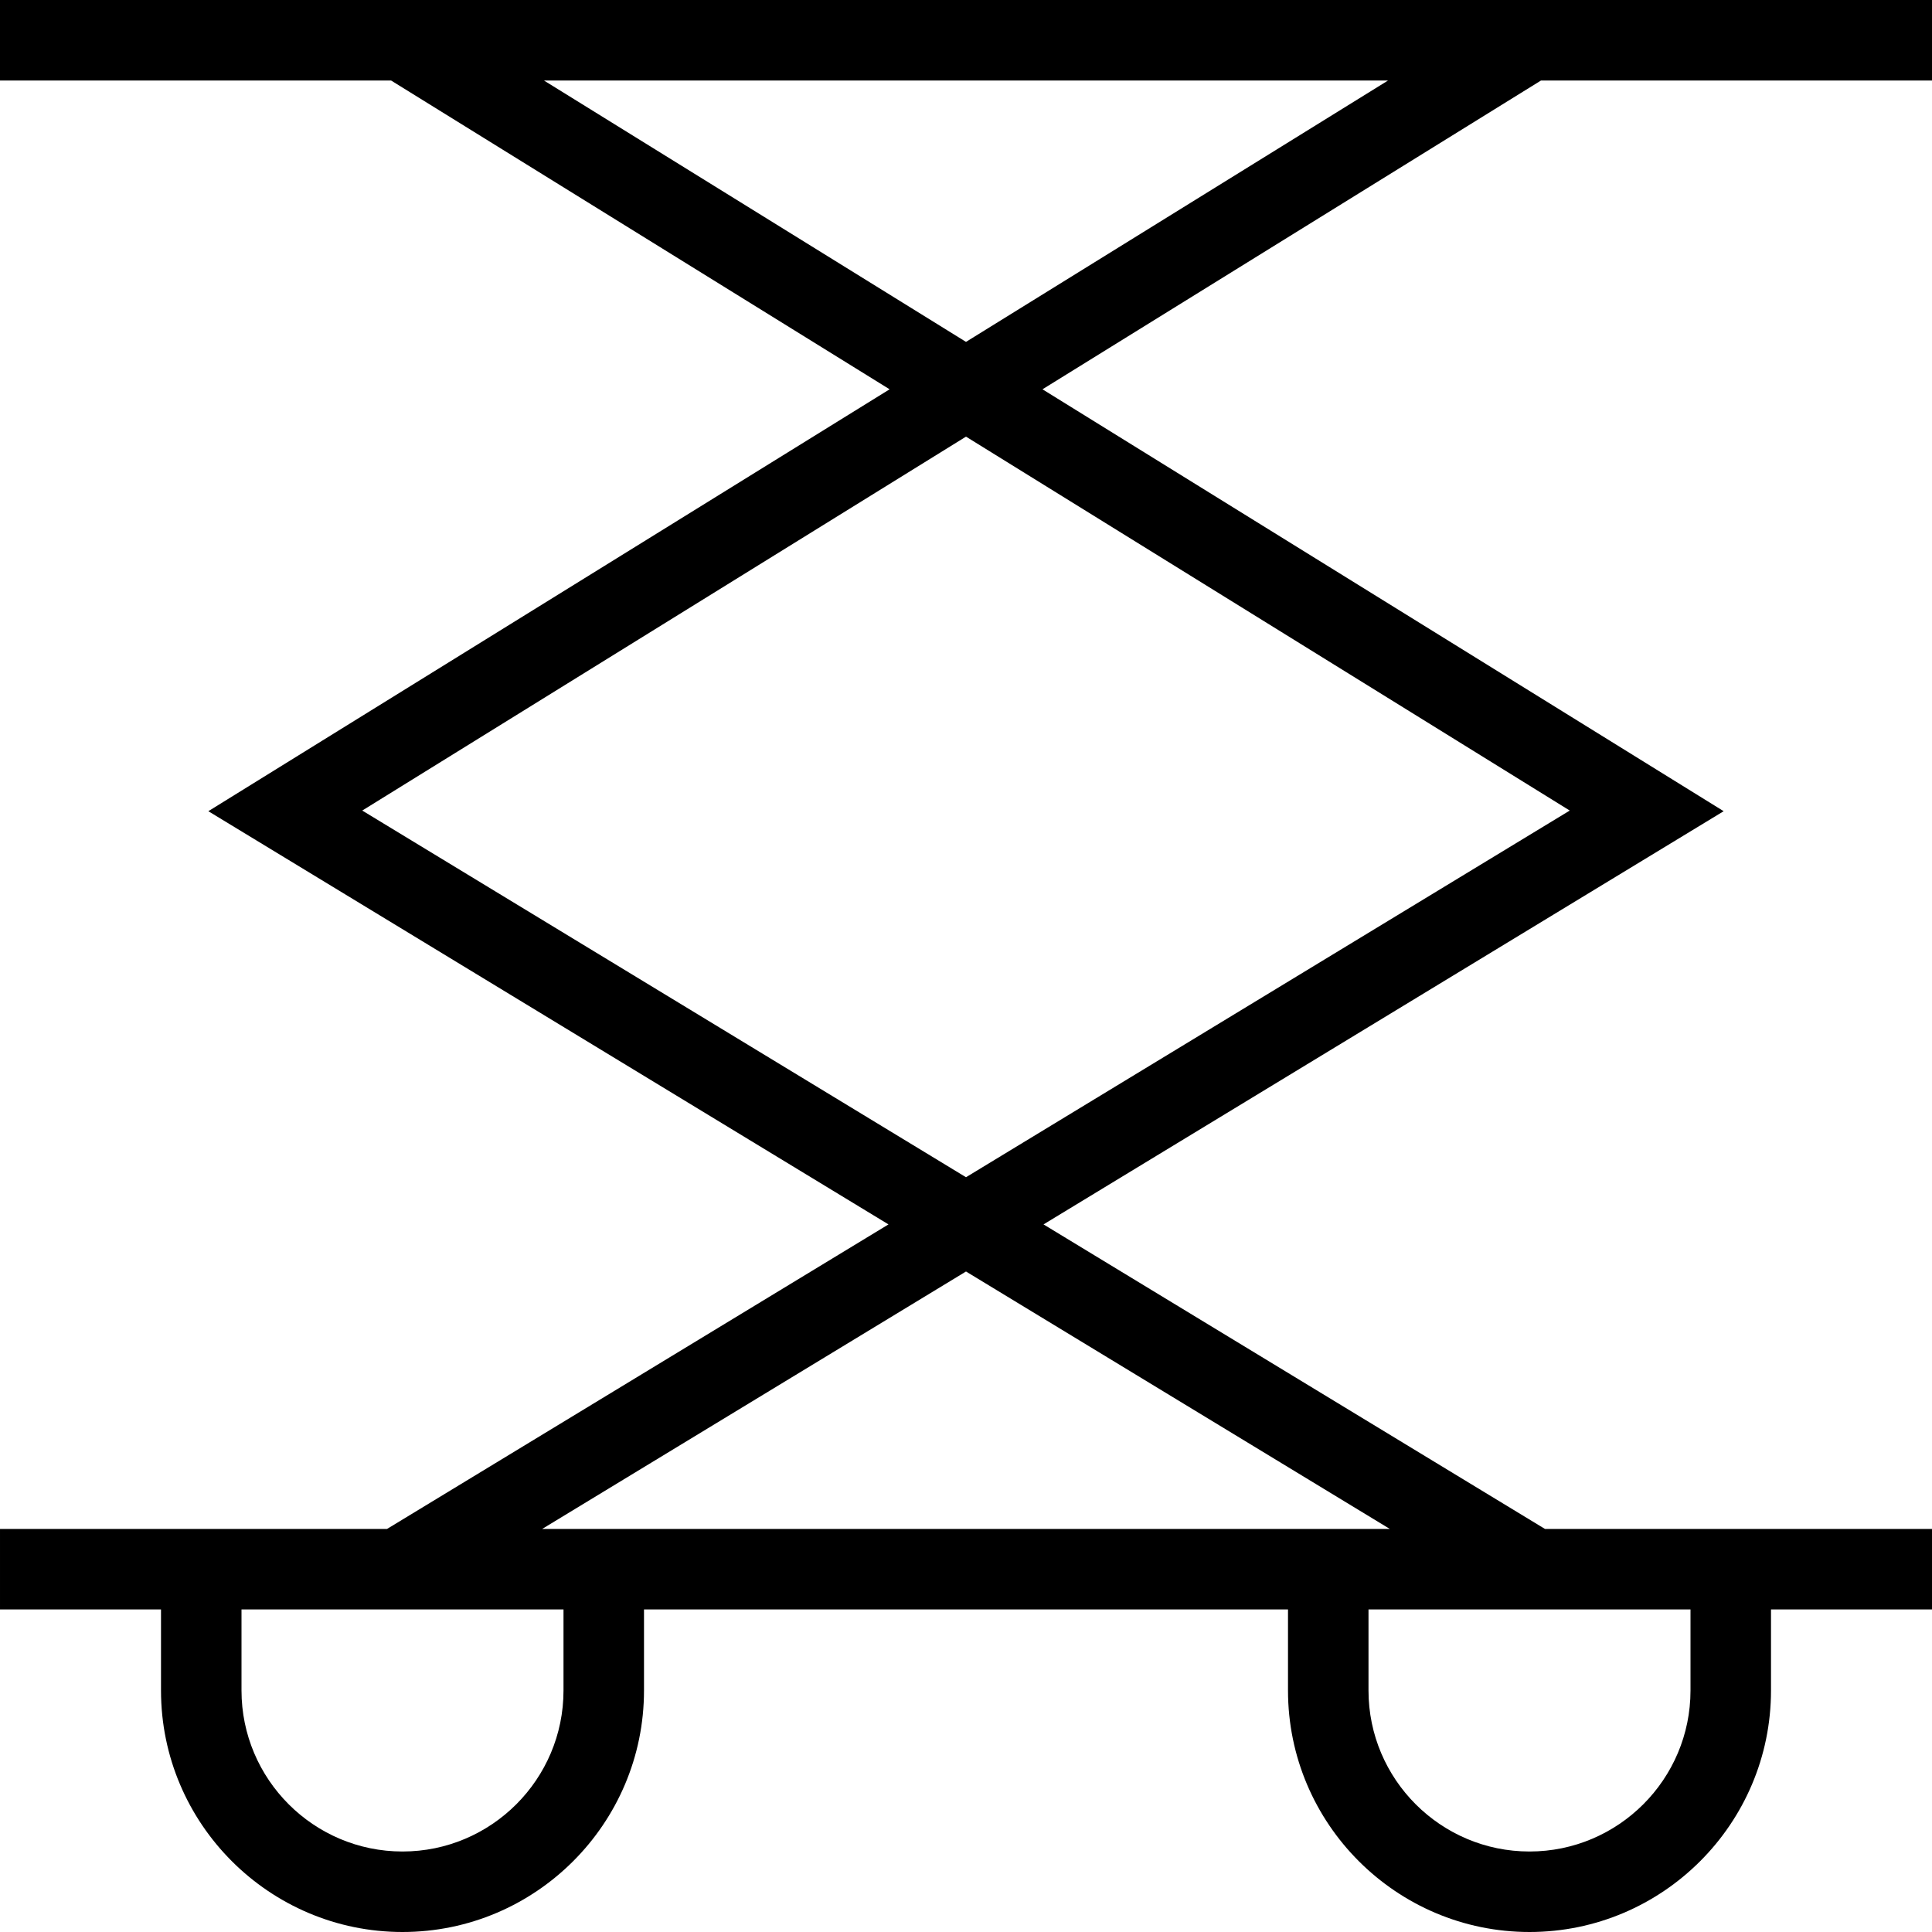 <svg id="Layer_1" viewBox="0 0 24 24" xmlns="http://www.w3.org/2000/svg" data-name="Layer 1"><path d="m24 1v-1h-24v1h4.858l6.193 3.836-8.463 5.241 8.449 5.133-6.229 3.783h-4.808v1h2v1.007c0 1.654 1.346 3 3 3s3-1.346 3-3v-1.007h8v1.007c0 1.654 1.346 3 3 3s3-1.346 3-3v-1.007h2v-1h-4.808l-6.229-3.783 8.449-5.133-8.462-5.241 6.193-3.836h4.858zm-17 20c0 1.103-.897 2-2 2s-2-.897-2-2v-1.007h4zm14 0c0 1.103-.897 2-2 2s-2-.897-2-2v-1.007h4zm-3.735-2.007h-10.53l5.265-3.198zm2.235-8.924-7.5 4.555-7.5-4.555 7.5-4.645zm-7.5-5.822-5.243-3.247h10.486z"/></svg>